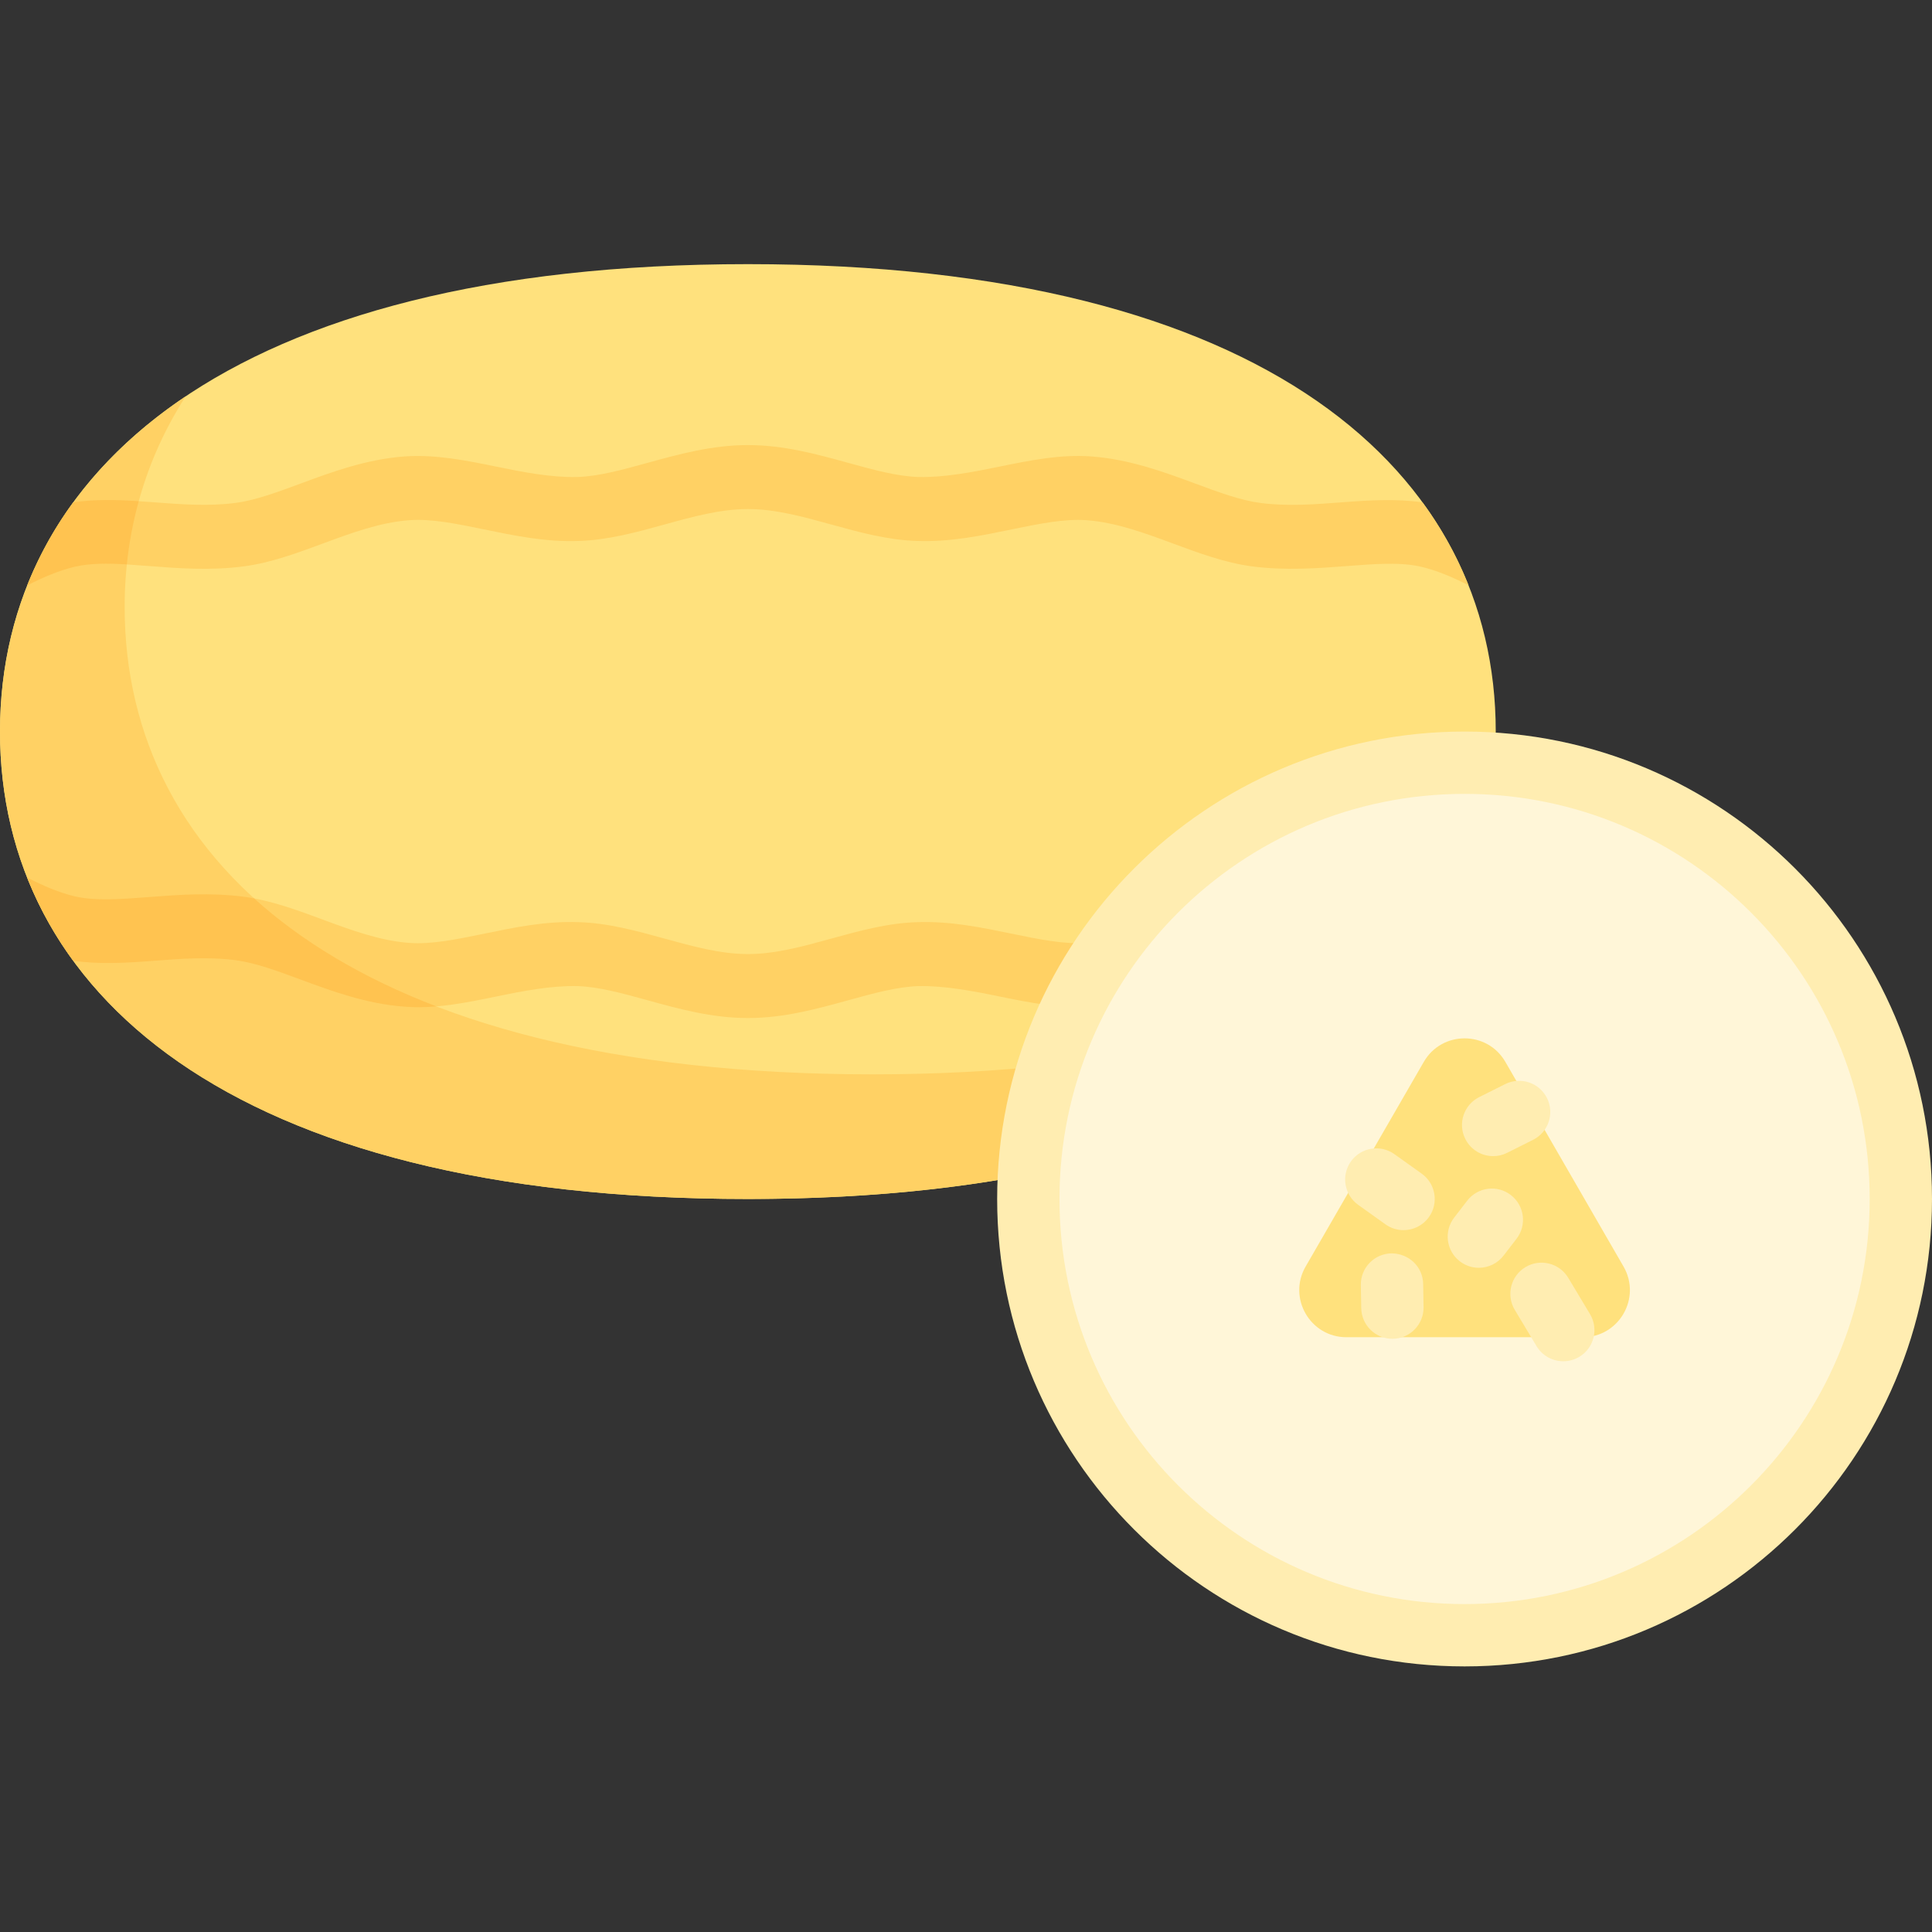 <?xml version="1.0" encoding="UTF-8"?>
<!DOCTYPE svg PUBLIC '-//W3C//DTD SVG 1.0//EN'
          'http://www.w3.org/TR/2001/REC-SVG-20010904/DTD/svg10.dtd'>
<svg contentScriptType="text/ecmascript" width="100pt" xmlns:xlink="http://www.w3.org/1999/xlink" zoomAndPan="magnify" contentStyleType="text/css" viewBox="0 -70 512 512" height="100.0pt" preserveAspectRatio="xMidYMid meet" xmlns="http://www.w3.org/2000/svg" version="1.0"
><rect x="0" y="-70" width="512" height="512" fill="#333333" stroke="none"/><path style="fill:#ffe17d;" d="m396.387 123.871c0 68.41-60.23 123.871-198.195 123.871s-198.191-55.461-198.191-123.871 60.23-123.871 198.195-123.871c137.965 0 198.191 55.457 198.191 123.871zm0 0"
  /><path style="fill:#ffd164;" d="m231.227 214.711c-137.965 0-198.195-55.461-198.195-123.871 0-20.043 5.41-39.078 16.191-55.828-33.465 22.5-49.223 54.062-49.223 88.859 0 68.41 60.23 123.871 198.195 123.871 97.543 0 156.066-27.785 182.078-68.211-32.332 21.738-81.258 35.18-149.047 35.18zm0 0"
  /><path style="fill:#ffd164;" d="m389.188 85.121c-3.066-7.68-7.117-15.055-12.195-21.984-6.867-1.008-14.035-.586-21.402-.016-7.113.539-14.461 1.113-21.621.16-5.234-.691-11.031-2.84-17.168-5.113-8.188-3.031-17.469-6.469-27.613-7.207-8.18-.613-16.469 1.094-24.445 2.723-7.055 1.453-14.461 2.863-21.281 2.734-5.703-.176-11.992-1.91-18.645-3.75-8.406-2.312-17.105-4.719-26.613-4.719-9.516 0-18.219 2.406-26.637 4.719-6.656 1.84-12.945 3.574-18.656 3.75-6.887.137-14.223-1.281-21.281-2.734-7.949-1.637-16.199-3.305-24.426-2.723-10.137.738-19.402 4.168-27.574 7.199-6.145 2.273-11.941 4.418-17.168 5.113-7.16.945-14.516.387-21.629-.16-7.383-.57-14.402-1.02-21.281-.004-5.082 6.941-9.145 14.289-12.207 21.977 4.328-2.234 8.418-3.938 12.496-4.902 5.461-1.281 12.363-.734 19.684-.176 7.598.598 16.211 1.258 25.164.074 7.113-.945 14.078-3.531 20.828-6.023 7.469-2.77 15.188-5.629 22.914-6.195 5.926-.453 12.645.961 19.789 2.426 8.016 1.645 16.379 3.41 25.227 3.066 7.727-.234 15.297-2.324 22.629-4.348 7.66-2.113 14.902-4.105 22.129-4.105 7.219 0 14.449 1.992 22.113 4.105 7.312 2.023 14.887 4.113 22.613 4.348 8.965.332 17.223-1.418 25.223-3.066 7.164-1.469 13.898-2.863 19.809-2.426 7.742.566 15.477 3.426 22.949 6.195 6.742 2.5 13.711 5.078 20.824 6.031 8.91 1.168 17.547.508 25.16-.074 7.324-.566 14.227-1.113 19.688.176 4.07.957 8.297 2.711 12.605 4.93zm0 0"
  /><path style="fill:#ffd164;" d="m389.02 162.719c-4.305 2.219-8.43 3.891-12.473 4.836-5.441 1.285-12.336.742-19.668.18-7.598-.605-16.219-1.266-25.16-.074-7.113.945-14.09 3.531-20.84 6.031-7.461 2.766-15.176 5.621-22.902 6.188-5.902.434-12.652-.961-19.797-2.43-8.008-1.645-16.277-3.395-25.219-3.062-7.734.23-15.309 2.32-22.637 4.344-7.664 2.113-14.902 4.105-22.121 4.105s-14.453-1.992-22.105-4.105c-7.324-2.023-14.895-4.113-22.629-4.344-8.969-.348-17.219 1.418-25.219 3.062-7.152 1.469-13.895 2.871-19.805 2.43-7.742-.566-15.477-3.43-22.953-6.195-6.742-2.5-13.711-5.082-20.824-6.031-8.926-1.18-17.547-.516-25.16.07-7.332.566-14.234 1.098-19.684-.176-4.066-.953-8.152-2.66-12.48-4.891 3.062 7.688 7.121 15.031 12.203 21.973 6.875 1.008 13.895.562 21.27-.012 7.113-.547 14.465-1.109 21.621-.16 5.234.695 11.031 2.84 17.168 5.113 8.184 3.031 17.469 6.469 27.613 7.211 8.184.637 16.477-1.09 24.441-2.727 7.043-1.453 14.301-2.855 21.277-2.734 5.707.176 12 1.91 18.652 3.75 8.41 2.324 17.105 4.719 26.613 4.719s18.207-2.395 26.621-4.719c6.66-1.84 12.949-3.574 18.668-3.75 6.848-.105 14.227 1.281 21.273 2.734 7.961 1.629 16.203 3.289 24.434 2.727 10.129-.734 19.398-4.168 27.566-7.195 6.145-2.281 11.945-4.426 17.176-5.121 7.156-.949 14.52-.379 21.629.164 7.379.566 14.398 1.016 21.266.004 5.07-6.918 9.121-14.246 12.184-21.914zm0 0"
  /><path style="fill:#ffc350;" d="m19.84 80.184c3.973-.93 8.664-.918 13.773-.613.59-5.711 1.645-11.293 3.152-16.754-5.914-.391-11.777-.523-17.379.305-5.086 6.941-9.125 14.344-12.191 22.031 4.328-2.234 8.566-4.004 12.645-4.969zm0 0"
  /><path style="fill:#ffc350;" d="m67.34 168.09c-.984-.195-1.68-.305-2.672-.438-8.926-1.176-17.547-.516-25.16.074-7.332.562-14.234 1.094-19.684-.18-4.066-.953-8.309-2.762-12.637-4.988 3.066 7.688 7.109 15.102 12.191 22.043 6.871 1.008 14.062.59 21.438.02 7.113-.551 14.465-1.113 21.621-.16 5.234.691 11.031 2.836 17.168 5.109 8.184 3.035 17.469 6.469 27.613 7.211 2.887.227 5.523.176 8.418-.082-19.703-7.543-35.824-17.336-48.297-28.609zm0 0"
  /><path style="fill:#ffedb1;" d="m512 247.742c0 68.41-55.457 123.871-123.871 123.871-68.41 0-123.871-55.461-123.871-123.871 0-68.414 55.461-123.871 123.871-123.871 68.414 0 123.871 55.457 123.871 123.871zm0 0"
  /><path style="fill:#fff6d8;" d="m495.484 247.742c0 59.289-48.066 107.355-107.355 107.355-59.289 0-107.355-48.066-107.355-107.355 0-59.293 48.066-107.355 107.355-107.355 59.289 0 107.355 48.062 107.355 107.355zm0 0"
  /><path style="fill:#ffe17d;" d="m377.316 211.418-31.312 54.23c-4.805 8.324 1.203 18.73 10.812 18.73h62.625c9.609 0 15.617-10.402 10.812-18.73l-31.312-54.23c-4.805-8.324-16.82-8.324-21.625 0zm0 0"
  /><g style="fill:#ffedb1;"
  ><path d="m371.953 256c-1.664 0-3.34-.5-4.793-1.539l-7.223-5.16c-3.711-2.648-4.574-7.809-1.922-11.52 2.656-3.707 7.816-4.57 11.516-1.918l7.227 5.16c3.711 2.648 4.574 7.809 1.922 11.516-1.613 2.258-4.148 3.461-6.727 3.461zm0 0"
    /><path d="m391.902 265.977c-1.758 0-3.531-.559-5.031-1.719-3.613-2.781-4.281-7.969-1.5-11.582l3.445-4.469c2.781-3.613 7.957-4.305 11.578-1.5 3.613 2.781 4.285 7.969 1.5 11.582l-3.441 4.469c-1.629 2.113-4.074 3.219-6.551 3.219zm0 0"
    /><path d="m395.711 236.387c-3.031 0-5.945-1.668-7.395-4.566-2.043-4.07-.387-9.039 3.691-11.078l6.879-3.445c4.082-2.031 9.035-.387 11.082 3.695 2.039 4.07.387 9.039-3.695 11.078l-6.879 3.445c-1.184.59-2.441.871-3.684.871zm0 0"
    /><path d="m369 284.789c-4.5 0-8.176-3.605-8.258-8.113l-.105-6.121c-.082-4.562 3.555-8.32 8.113-8.402 4.637.023 8.324 3.559 8.402 8.113l.105 6.121c.082 4.566-3.555 8.324-8.113 8.402-.047 0-.098 0-.145 0zm0 0"
    /><path d="m414.289 290.75c-2.805 0-5.539-1.426-7.09-4.008l-5.766-9.613c-2.344-3.91-1.078-8.984 2.832-11.332s8.992-1.07 11.332 2.832l5.766 9.613c2.348 3.91 1.082 8.984-2.832 11.332-1.328.797-2.797 1.176-4.242 1.176zm0 0"
  /></g
></svg
>
